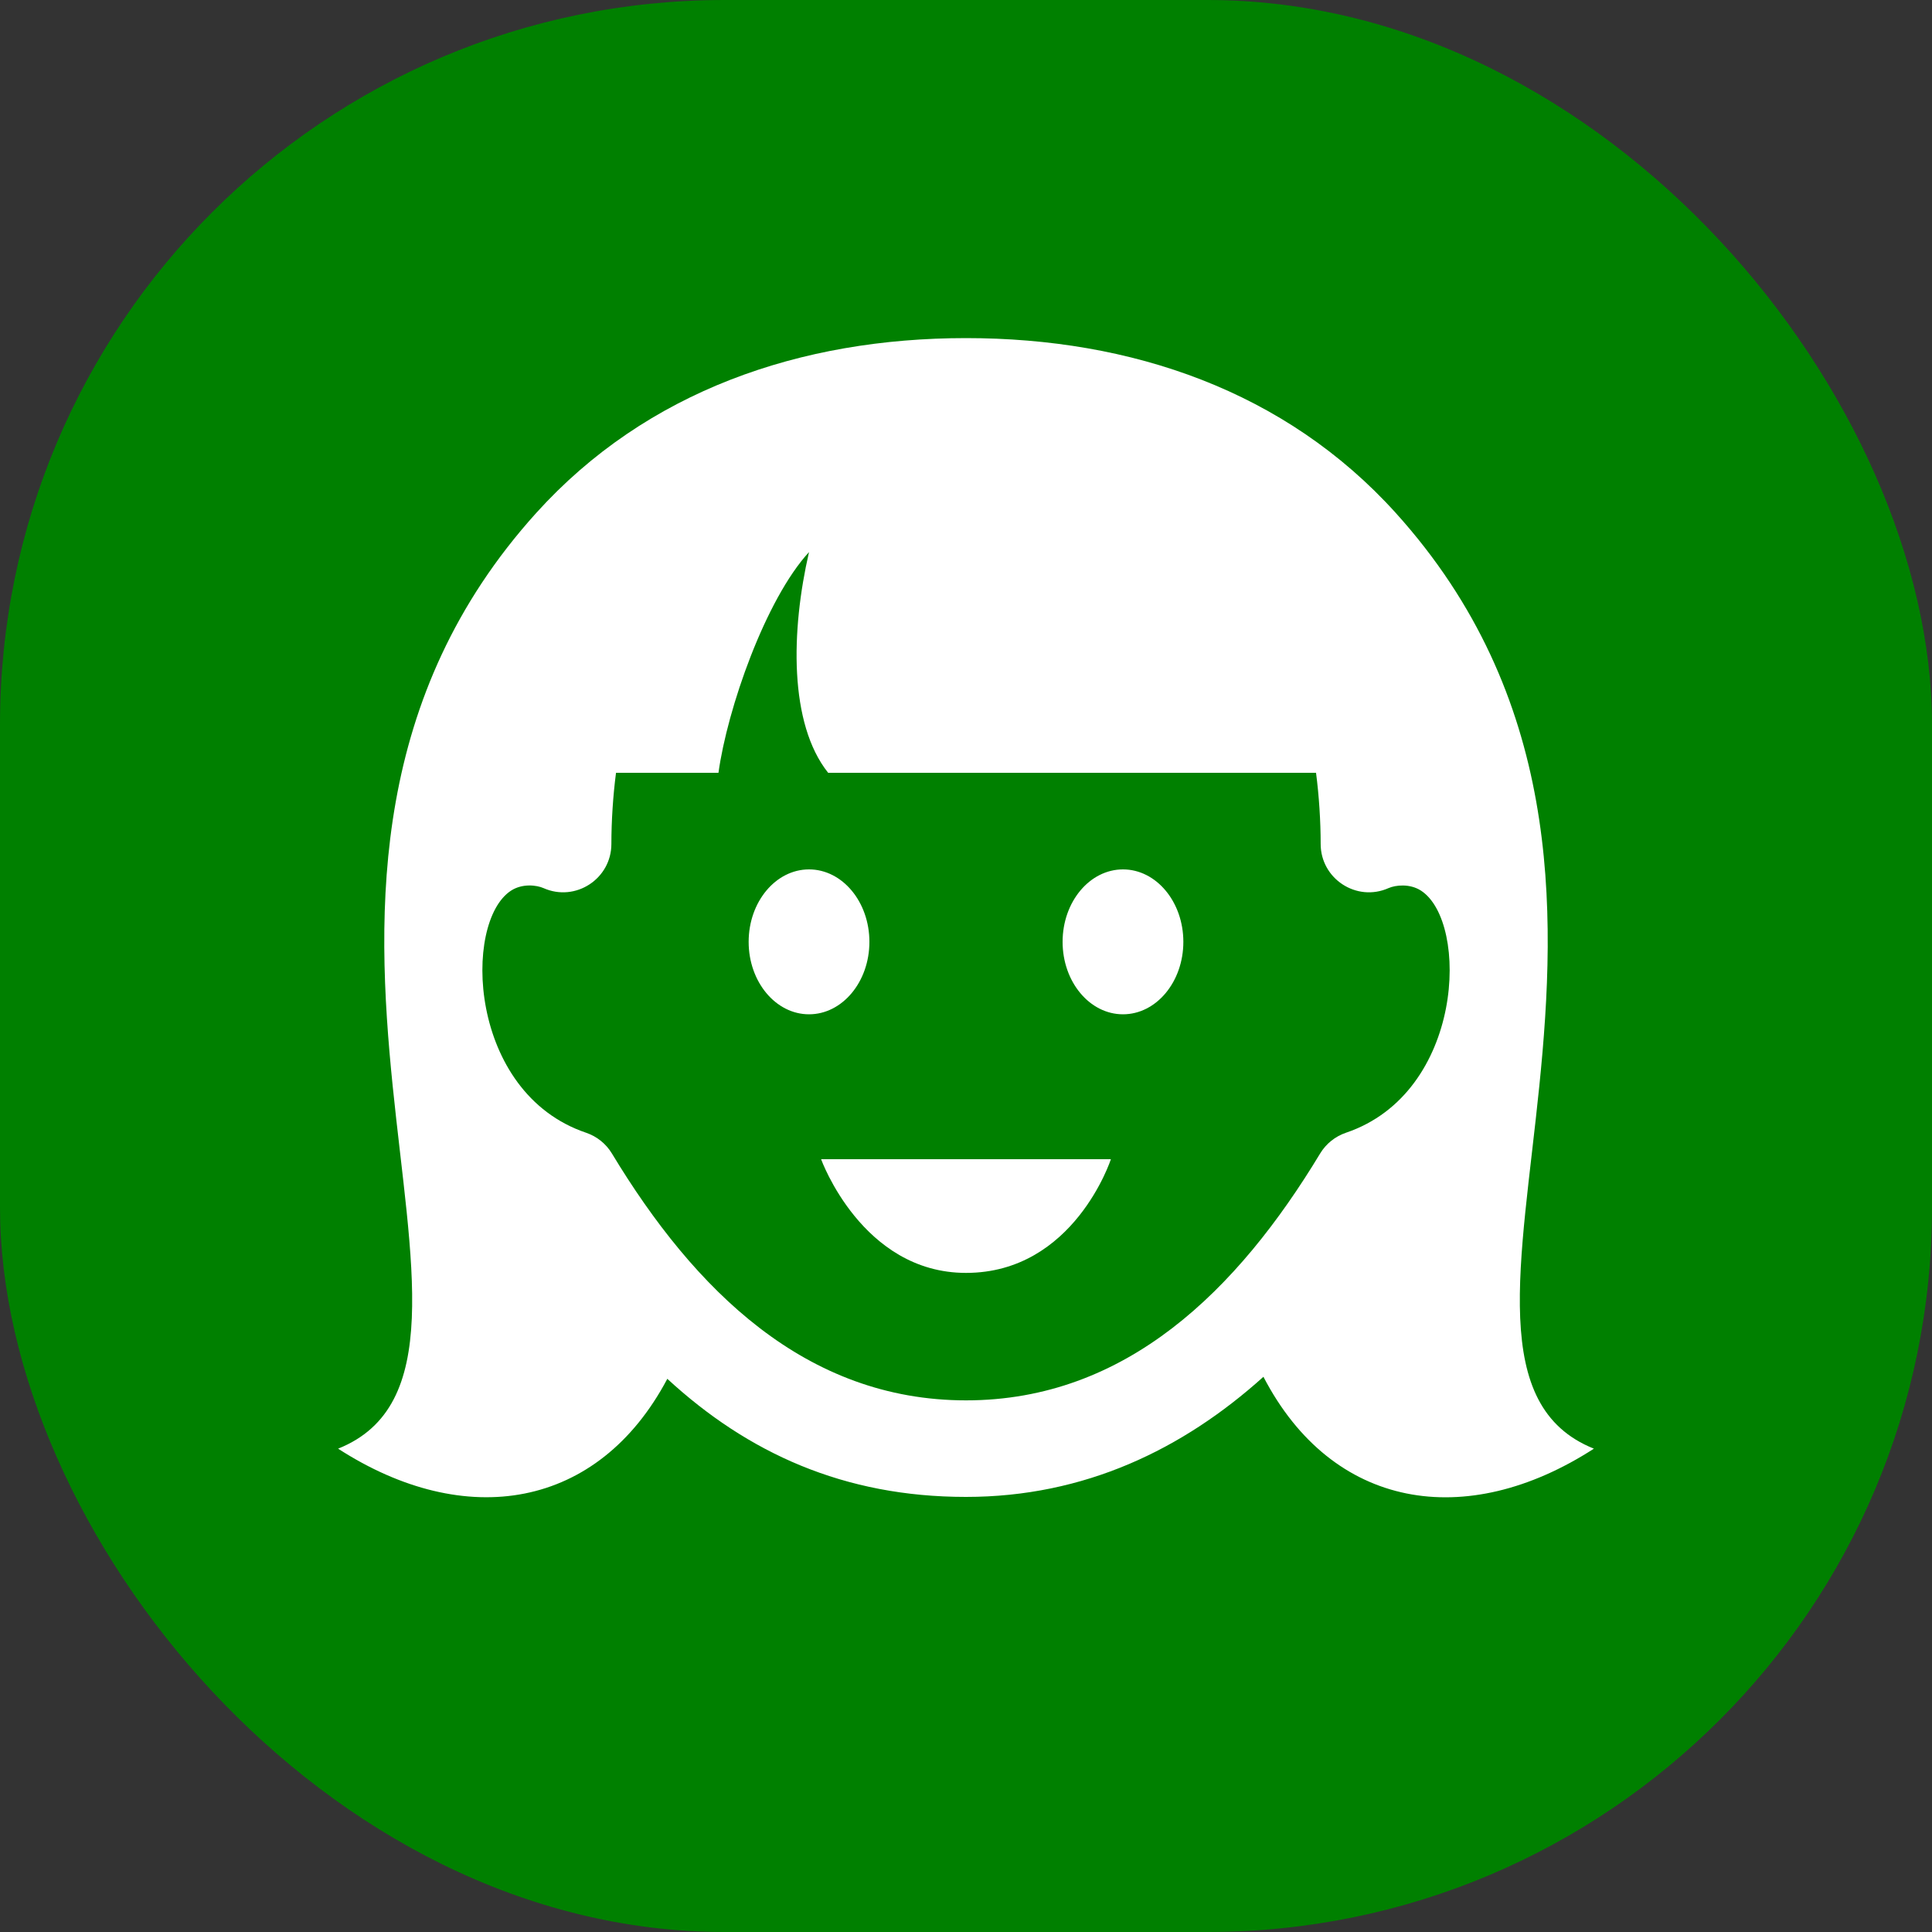 <svg xmlns="http://www.w3.org/2000/svg" viewBox="0 0 40 40"><rect x="0" y="0" width="40" height="40" fill="#333333" stroke="none"/><rect fill="green " x="0" y="0" width="40" height="40" rx="15" ry="15" /><path d="M17.5 12.5c0 .828-.56 1.5-1.25 1.5s-1.25-.672-1.25-1.5.56-1.5 1.25-1.5 1.25.672 1.25 1.5zm-7.75-1.5c-.69 0-1.25.672-1.25 1.5s.56 1.5 1.25 1.5 1.25-.672 1.25-1.5-.56-1.5-1.25-1.5zm3.25 8.354c2.235 0 3-2.354 3-2.354h-6s.847 2.354 3 2.354zm13 3.639c-2.653 1.714-5.418 1.254-6.842-1.488-1.672 1.505-3.706 2.487-6.158 2.487-2.53 0-4.517-.91-6.184-2.445-1.431 2.702-4.178 3.15-6.816 1.446 4.375-1.75-2.729-11.813 4.104-19.375 2.282-2.525 5.472-3.618 8.896-3.618s6.614 1.093 8.896 3.618c6.833 7.562-.271 17.625 4.104 19.375zm-5.668-6.111c.122-.202.312-.354.535-.43 2.447-.828 2.554-4.361 1.554-5.012-.235-.152-.531-.115-.672-.053-.664.295-1.406-.194-1.406-.914 0-.471-.034-1.001-.096-1.473h-10.101c-.813-1.021-.771-2.945-.396-4.57-.903.982-1.693 3.249-1.875 4.57h-2.121c-.062.472-.096 1.002-.096 1.473 0 .72-.742 1.209-1.406.914-.141-.062-.436-.1-.672.053-1 .651-.893 4.184 1.554 5.012.224.076.413.228.535.43 1.709 2.829 4.015 5.111 7.332 5.111 3.316 0 5.623-2.283 7.331-5.111z" transform="translate(7, 7)" fill="white" /></svg>